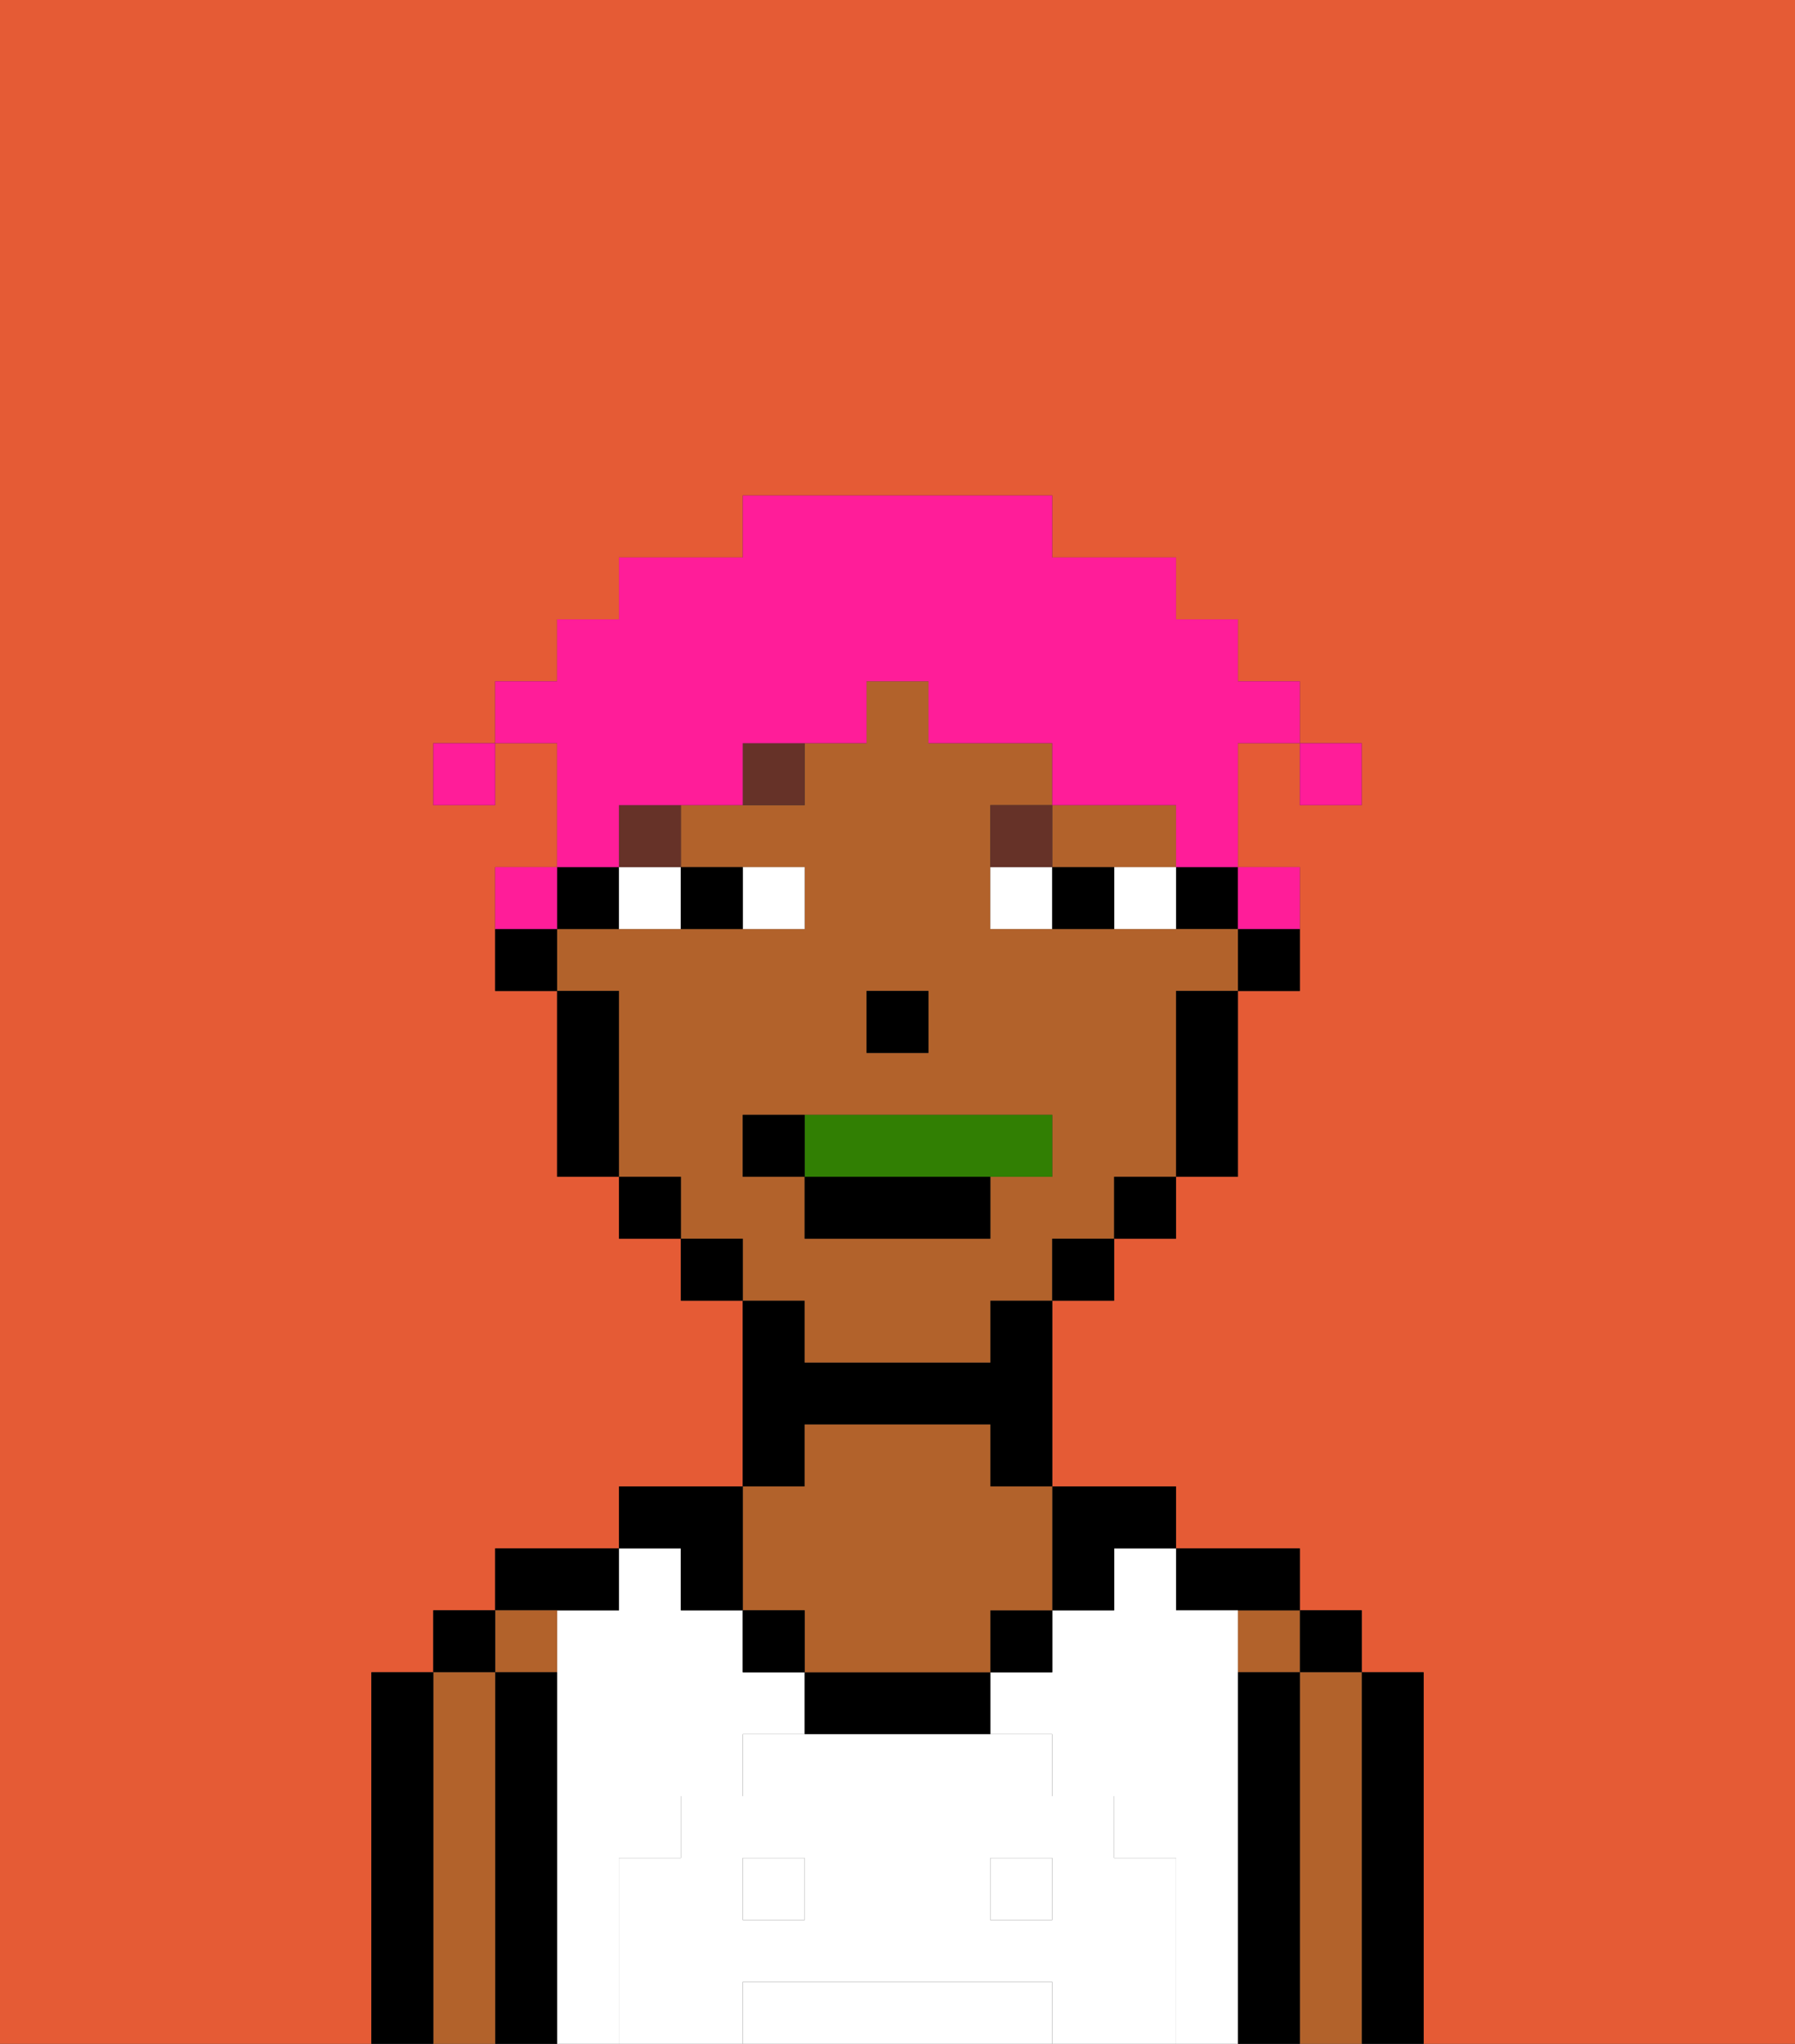 <svg xmlns="http://www.w3.org/2000/svg" viewBox="0 0 29 33"><rect x="0" y="0" width="29" height="33" fill="#333333" stroke="none"/><defs><style>polygon,rect,path{shape-rendering:crispedges;}.aa78-1{fill:#e55b35;}.aa78-2{fill:#000000;}.aa78-3{fill:#b2622b;}.aa78-4{fill:#ffffff;}.aa78-5{fill:#ffffff;}.aa78-6{fill:#ffffff;}.aa78-7{fill:#663228;}.aa78-8{fill:#317f03;}.aa78-9{fill:#ff1d99;}</style></defs><path class="aa78-1" d="M0,33H6V27H7V26H8V25h2V24h2V21H11V20H10V19H9V16H8V14H9V12H8v1H7V12H8V11H9V10h1V9h2V8h5V9h2v1h1v1h1v1h1v1H21V12H20v2h1v2H20v3H19v1H18v1H17v3h2v1h2v1h1v1h1v6h6V0H0Z"/><path class="aa78-2" d="M23,27H22v6h1V27Z"/><rect class="aa78-2" x="21" y="26" width="1" height="1"/><path class="aa78-3" d="M22,27H21v6h1V27Z"/><rect class="aa78-3" x="20" y="26" width="1" height="1"/><path class="aa78-2" d="M21,27H20v6h1V27Z"/><path class="aa78-2" d="M20,26h1V25H19v1Z"/><rect class="aa78-4" x="12" y="30" width="1" height="1"/><path class="aa78-4" d="M10,30h1V29h1V28h1V27H12V26H11V25H10v1H9v7h1V30Z"/><rect class="aa78-4" x="16" y="30" width="1" height="1"/><path class="aa78-4" d="M20,27V26H19V25H18v1H17v1H16v1h1v1h1v1h1v3h1V27Z"/><path class="aa78-4" d="M16,32H12v1h5V32Z"/><path class="aa78-2" d="M18,26V25h1V24H17v2Z"/><rect class="aa78-2" x="16" y="26" width="1" height="1"/><path class="aa78-2" d="M13,27v1h3V27H13Z"/><path class="aa78-2" d="M13,23h3v1h1V21H16v1H13V21H12v3h1Z"/><path class="aa78-3" d="M13,26v1h3V26h1V24H16V23H13v1H12v2Z"/><rect class="aa78-2" x="12" y="26" width="1" height="1"/><path class="aa78-2" d="M11,26h1V24H10v1h1Z"/><path class="aa78-2" d="M10,26V25H8v1h2Z"/><path class="aa78-3" d="M9,27V26H8v1Z"/><path class="aa78-2" d="M9,27H8v6H9V27Z"/><rect class="aa78-2" x="7" y="26" width="1" height="1"/><path class="aa78-3" d="M8,27H7v6H8V27Z"/><path class="aa78-2" d="M7,27H6v6H7V27Z"/><path class="aa78-5" d="M19,30H18V29H17V28H12v1H11v1H10v3h2V32h5v1h2V30Zm-6,1H12V30h1Zm4,0H16V30h1Z"/><path class="aa78-2" d="M20,16h1V15H20Z"/><rect class="aa78-2" x="19" y="14" width="1" height="1"/><path class="aa78-3" d="M13,22h3V21h1V20h1V19h1V16h1V15H16V13h1V12H15V11H14v1H13v1H11v1h2v1H9v1h1v3h1v1h1v1h1Zm1-6h1v1H14Zm-2,3V18h5v1H16v1H13V19Z"/><path class="aa78-3" d="M18,14h1V13H17v1Z"/><path class="aa78-2" d="M19,17v2h1V16H19Z"/><rect class="aa78-2" x="18" y="19" width="1" height="1"/><rect class="aa78-2" x="17" y="20" width="1" height="1"/><rect class="aa78-2" x="11" y="20" width="1" height="1"/><rect class="aa78-2" x="10" y="19" width="1" height="1"/><path class="aa78-2" d="M10,15V14H9v1Z"/><path class="aa78-2" d="M10,16H9v3h1V16Z"/><path class="aa78-2" d="M8,15v1H9V15Z"/><rect class="aa78-2" x="14" y="16" width="1" height="1"/><path class="aa78-6" d="M13,15V14H12v1Z"/><path class="aa78-6" d="M10,15h1V14H10Z"/><path class="aa78-6" d="M18,14v1h1V14Z"/><path class="aa78-6" d="M16,14v1h1V14Z"/><path class="aa78-2" d="M12,15V14H11v1Z"/><path class="aa78-2" d="M17,14v1h1V14Z"/><rect class="aa78-7" x="10" y="13" width="1" height="1"/><path class="aa78-7" d="M12,13h1V12H12Z"/><path class="aa78-7" d="M17,13H16v1h1Z"/><path class="aa78-8" d="M16,19h1V18H13v1Z"/><rect class="aa78-2" x="13" y="19" width="3" height="1"/><path class="aa78-2" d="M13,18H12v1h1Z"/><rect class="aa78-9" x="21" y="12" width="1" height="1"/><path class="aa78-9" d="M10,13h2V12h2V11h1v1h2v1h2v1h1V12h1V11H20V10H19V9H17V8H12V9H10v1H9v1H8v1H9v2h1Z"/><path class="aa78-9" d="M21,15V14H20v1Z"/><path class="aa78-9" d="M9,14H8v1H9Z"/><rect class="aa78-9" x="7" y="12" width="1" height="1"/></svg>